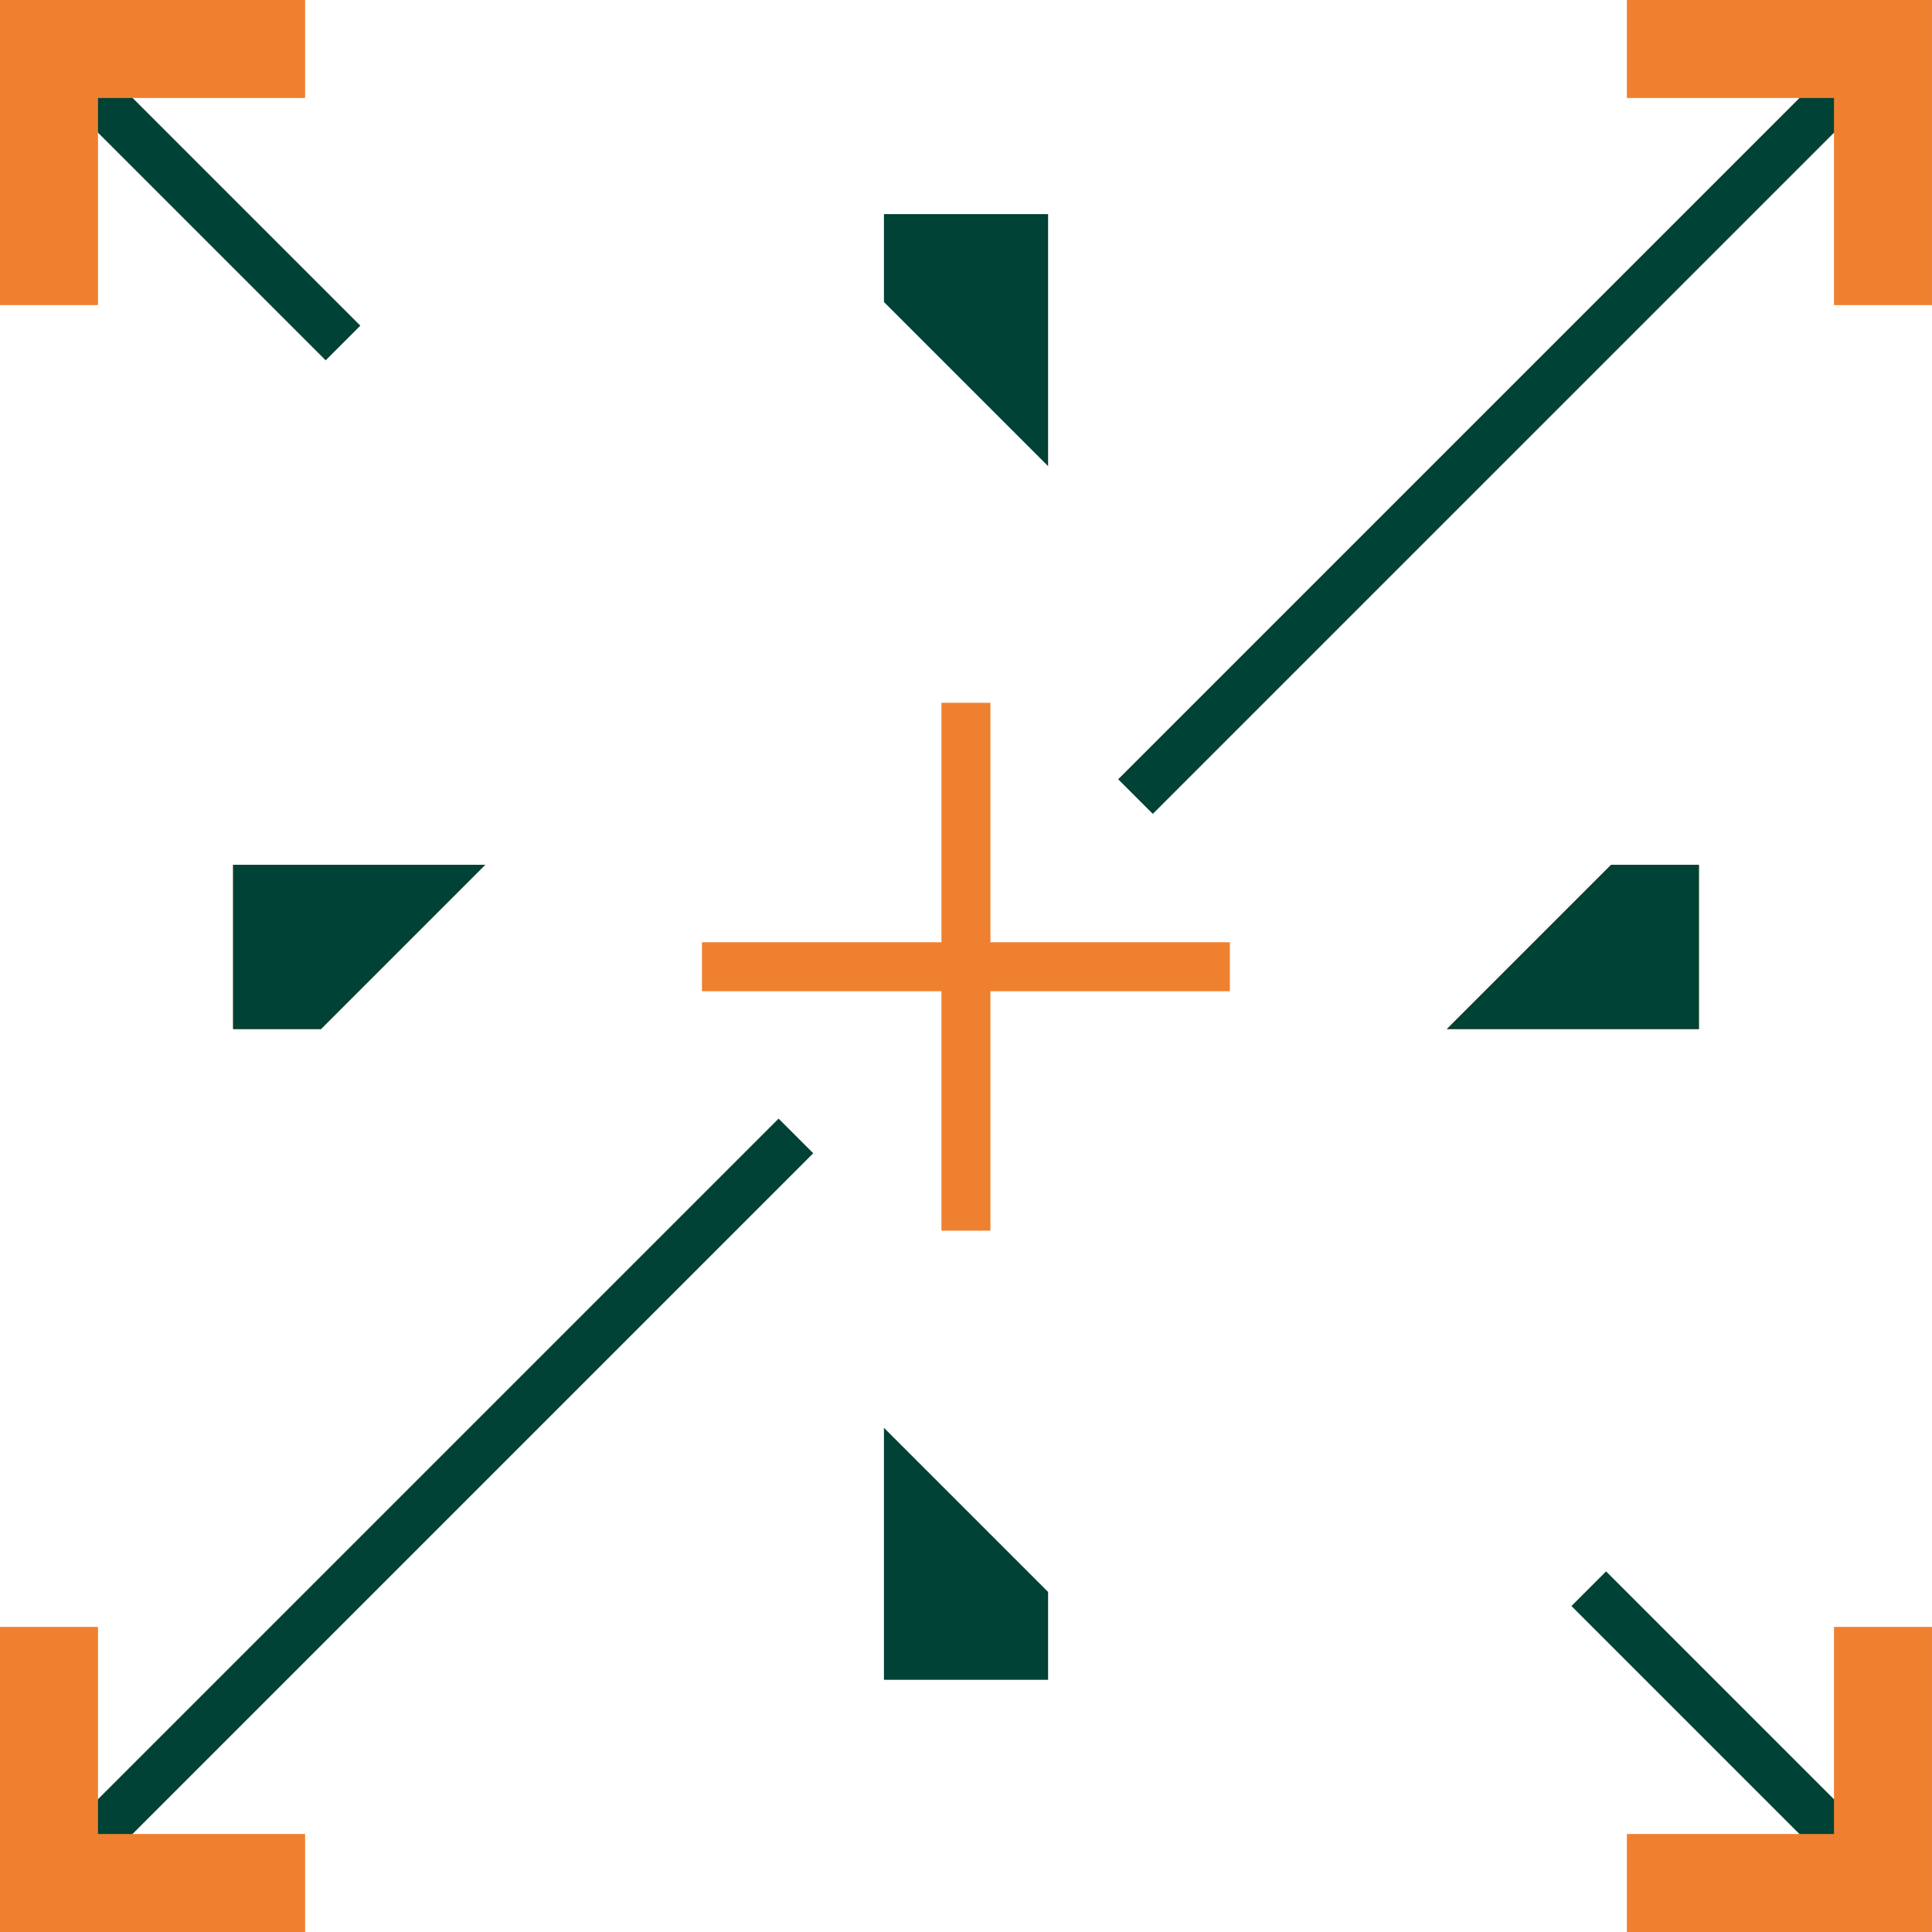 <svg width="98" height="98" viewBox="0 0 98 98" fill="none" xmlns="http://www.w3.org/2000/svg">
<g clip-path="url(#clip0_6311_16788)">
<path d="M94.639 1.608L56.719 39.528L58.476 41.285L96.396 3.365L94.639 1.608Z" fill="#004236"/>
<path d="M39.494 56.742L1.604 94.632L3.361 96.39L41.252 58.499L39.494 56.742Z" fill="#004236"/>
<path d="M81.468 79.708L79.711 81.465L94.638 96.392L96.395 94.635L81.468 79.708Z" fill="#004236"/>
<path d="M3.363 1.606L1.605 3.363L16.52 18.278L18.278 16.52L3.363 1.606Z" fill="#004236"/>
<path d="M16.279 52.202L24.614 43.868H18.334H11.822V52.202H16.279Z" fill="#EF8030"/>
<path d="M81.721 43.868L73.387 52.202H79.666H86.178V43.868H81.721Z" fill="#EF8030"/>
<path d="M16.279 52.202L24.614 43.868H18.334H11.822V52.202H16.279Z" fill="#004236"/>
<path d="M81.721 43.868L73.387 52.202H79.666H86.178V43.868H81.721Z" fill="#004236"/>
<path d="M44.838 15.319L53.164 23.645V17.365V10.861H44.838V15.319Z" fill="#004236"/>
<path d="M53.164 80.751L44.838 72.425V78.705V85.208H53.164V80.751Z" fill="#004236"/>
<path d="M50.239 35.649H47.754V62.425H50.239V35.649Z" fill="#EF8030"/>
<path d="M62.384 47.795H35.607V50.28H62.384V47.795Z" fill="#EF8030"/>
<path d="M97.999 98H82.523V93.029H93.028V82.524H97.999V98Z" fill="#EF8030"/>
<path d="M4.971 15.476H0V0H15.476V4.971H4.971V15.476Z" fill="#EF8030"/>
<path d="M97.999 15.476H93.028V4.971H82.523V0H97.999V15.476Z" fill="#EF8030"/>
<path d="M15.476 98H0V82.524H4.971V93.029H15.476V98Z" fill="#EF8030"/>
</g>
<defs>
<clipPath id="clip0_6311_16788">
<rect width="98" height="98" fill="white"/>
</clipPath>
</defs>
</svg>
